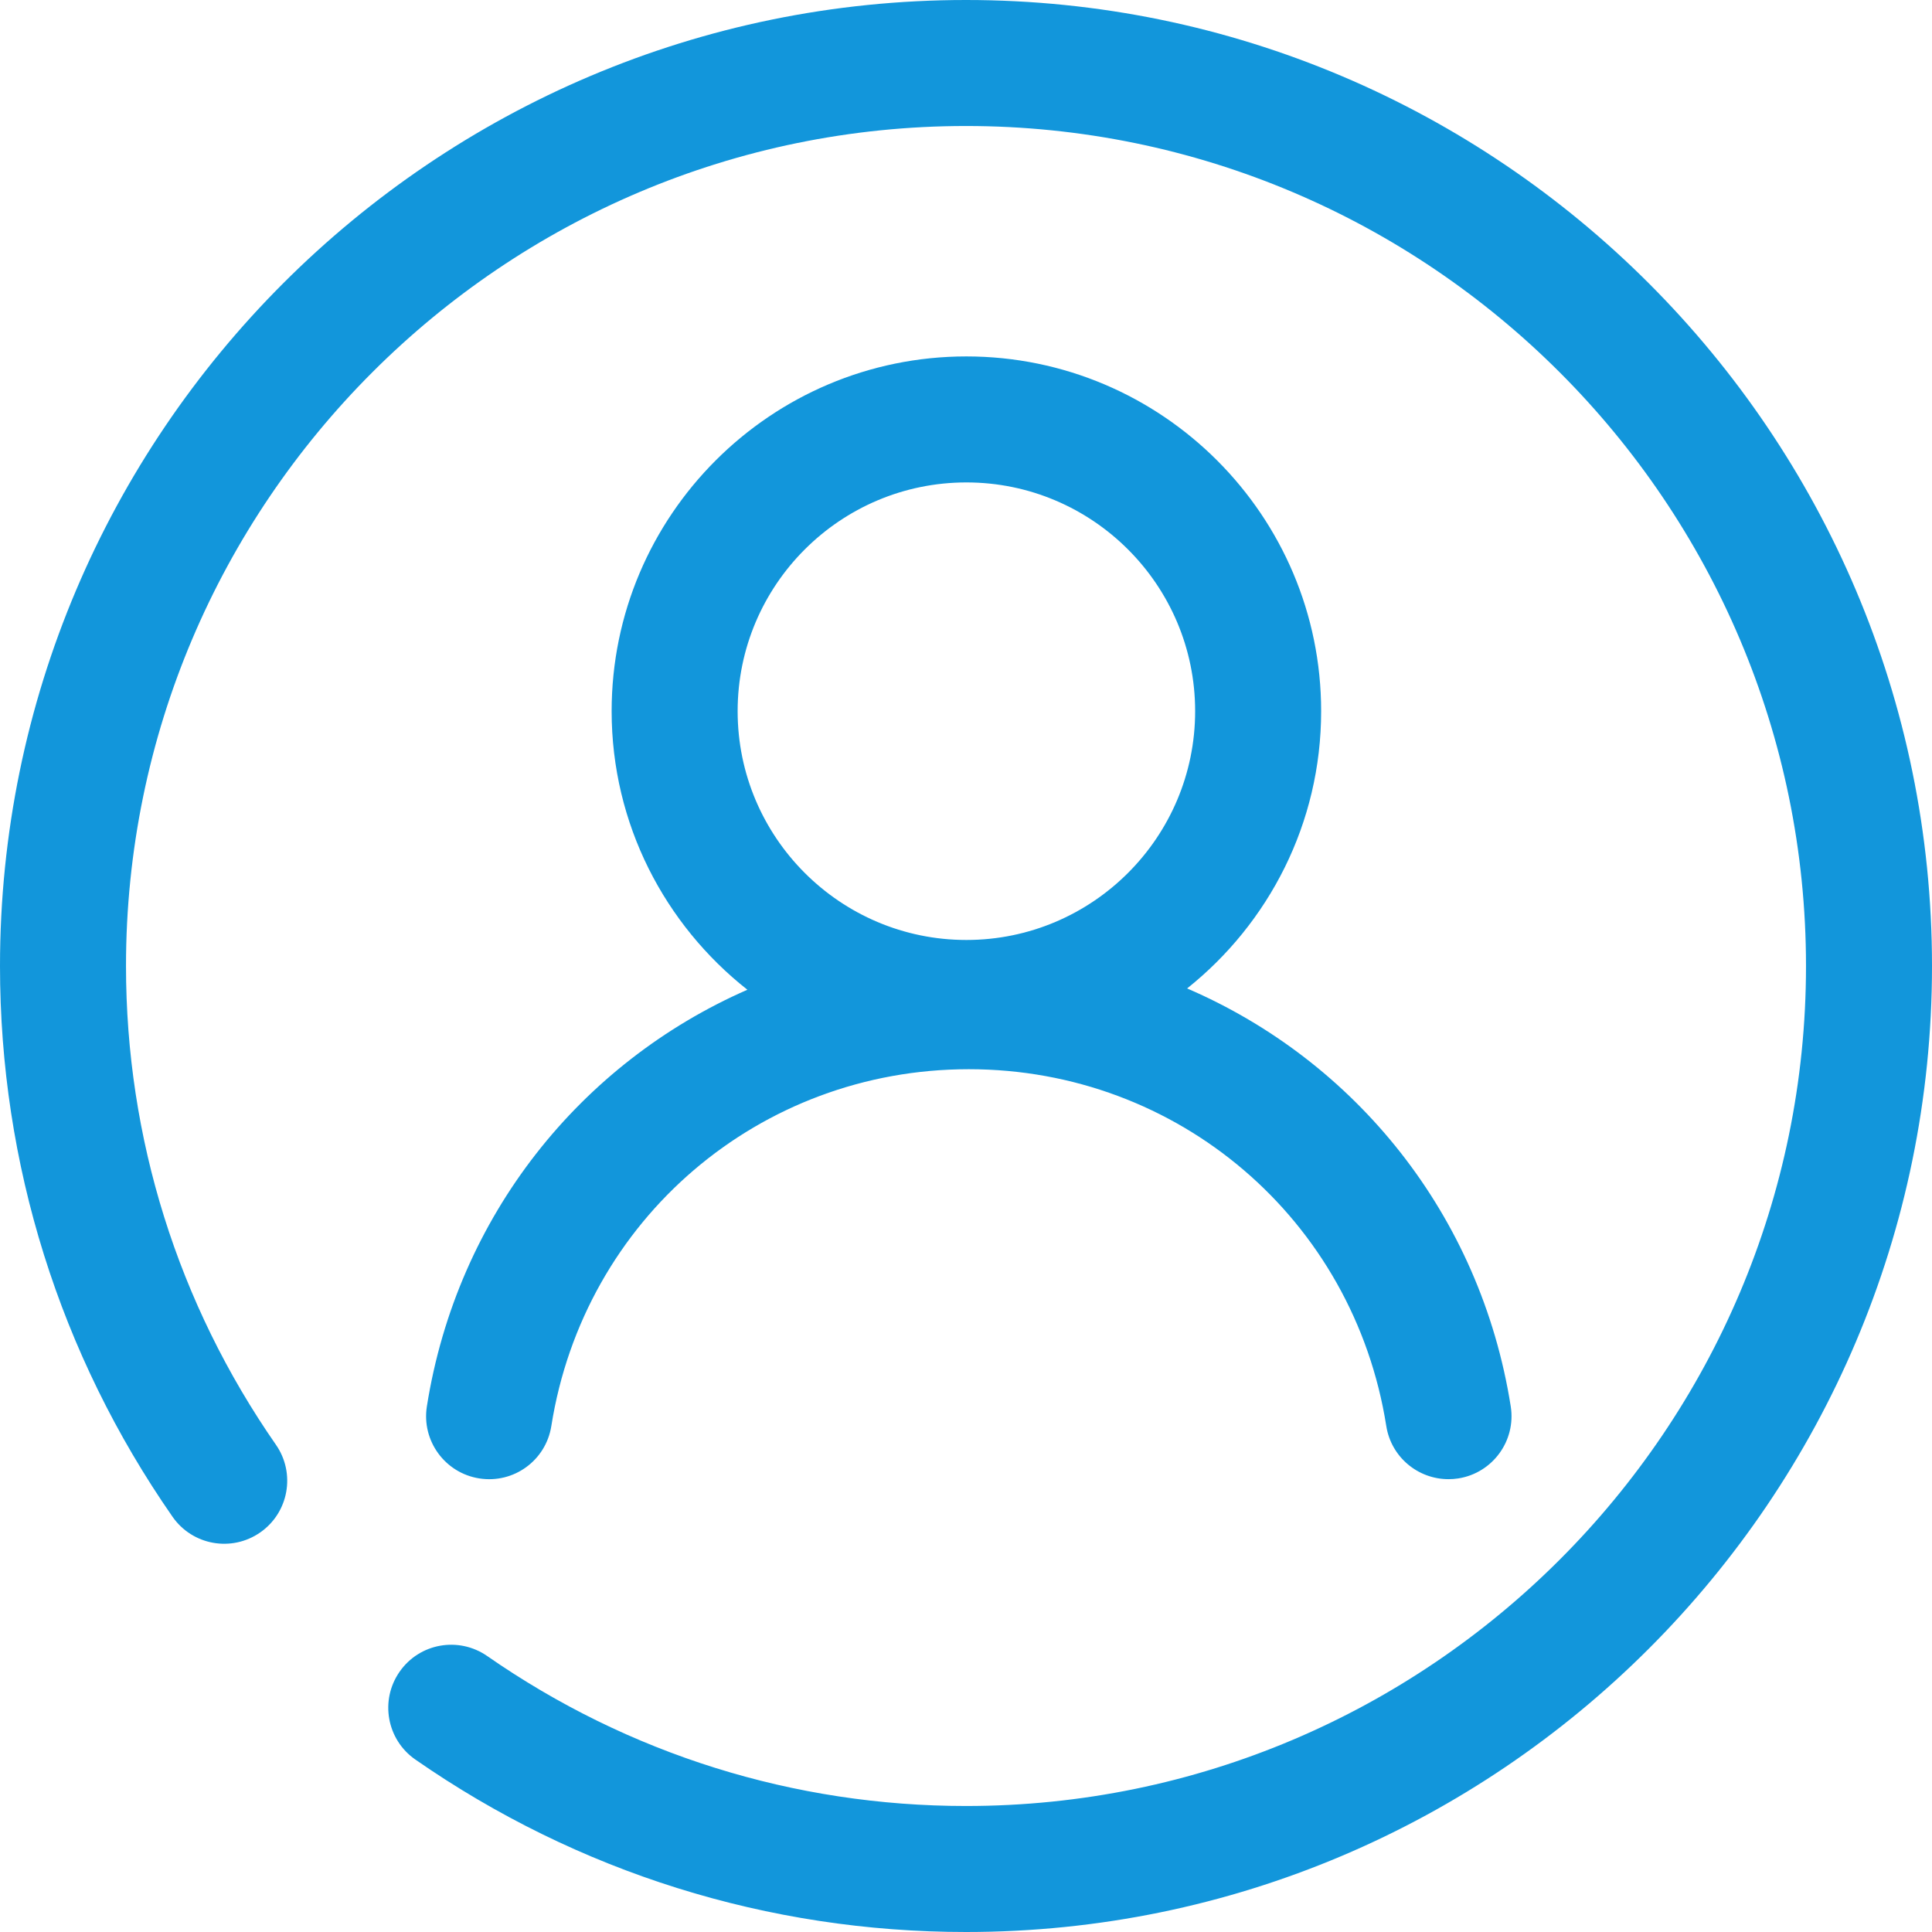 <svg t="1724494545731" class="icon" viewBox="0 0 1024 1024" version="1.1" xmlns="http://www.w3.org/2000/svg" p-id="6974" width="128" height="128"><path d="M512.196 255.695C579.068 255.695 633.451 310.078 633.451 376.928 633.451 443.799 579.068 498.205 512.196 498.205 445.347 498.205 390.963 443.799 390.963 376.928 390.963 310.078 445.347 255.695 512.196 255.695M226.255 745.39C223.361 763.599 235.827 780.718 254.014 783.589 272.335 786.483 289.342 774.017 292.214 755.83 309.533 646.24 402.583 566.702 513.487 566.702 624.391 566.702 717.463 646.24 734.76 755.83 737.342 772.259 751.545 783.99 767.706 783.99 769.443 783.99 771.179 783.879 772.96 783.589 791.147 780.718 803.613 763.599 800.719 745.39 784.669 643.747 718.265 562.249 629.199 523.894 672.43 489.412 700.233 436.409 700.233 376.928 700.233 273.259 615.887 188.912 512.196 188.912 408.527 188.912 324.181 273.259 324.181 376.928 324.181 436.809 352.407 490.124 396.128 524.584 307.886 563.229 242.216 644.37 226.255 745.39ZM512 0C229.665 0 0 229.665 0 512 0 616.893 31.61 717.824 91.425 803.885 101.955 819.044 122.746 822.784 137.906 812.232 153.043 801.725 156.783 780.911 146.254 765.752 94.253 690.955 66.783 603.203 66.783 512 66.783 266.507 266.507 66.783 512 66.783 757.493 66.783 957.217 266.507 957.217 512 957.217 757.493 757.493 957.217 512 957.217 420.797 957.217 333.045 929.747 258.248 877.746 243.044 867.194 222.253 870.934 211.768 886.094 201.238 901.231 204.978 922.045 220.115 932.575 306.176 992.39 407.107 1024 512 1024 794.335 1024 1024 794.335 1024 512 1024 229.665 794.335 0 512 0Z" fill="#1296db" p-id="6975"></path></svg>